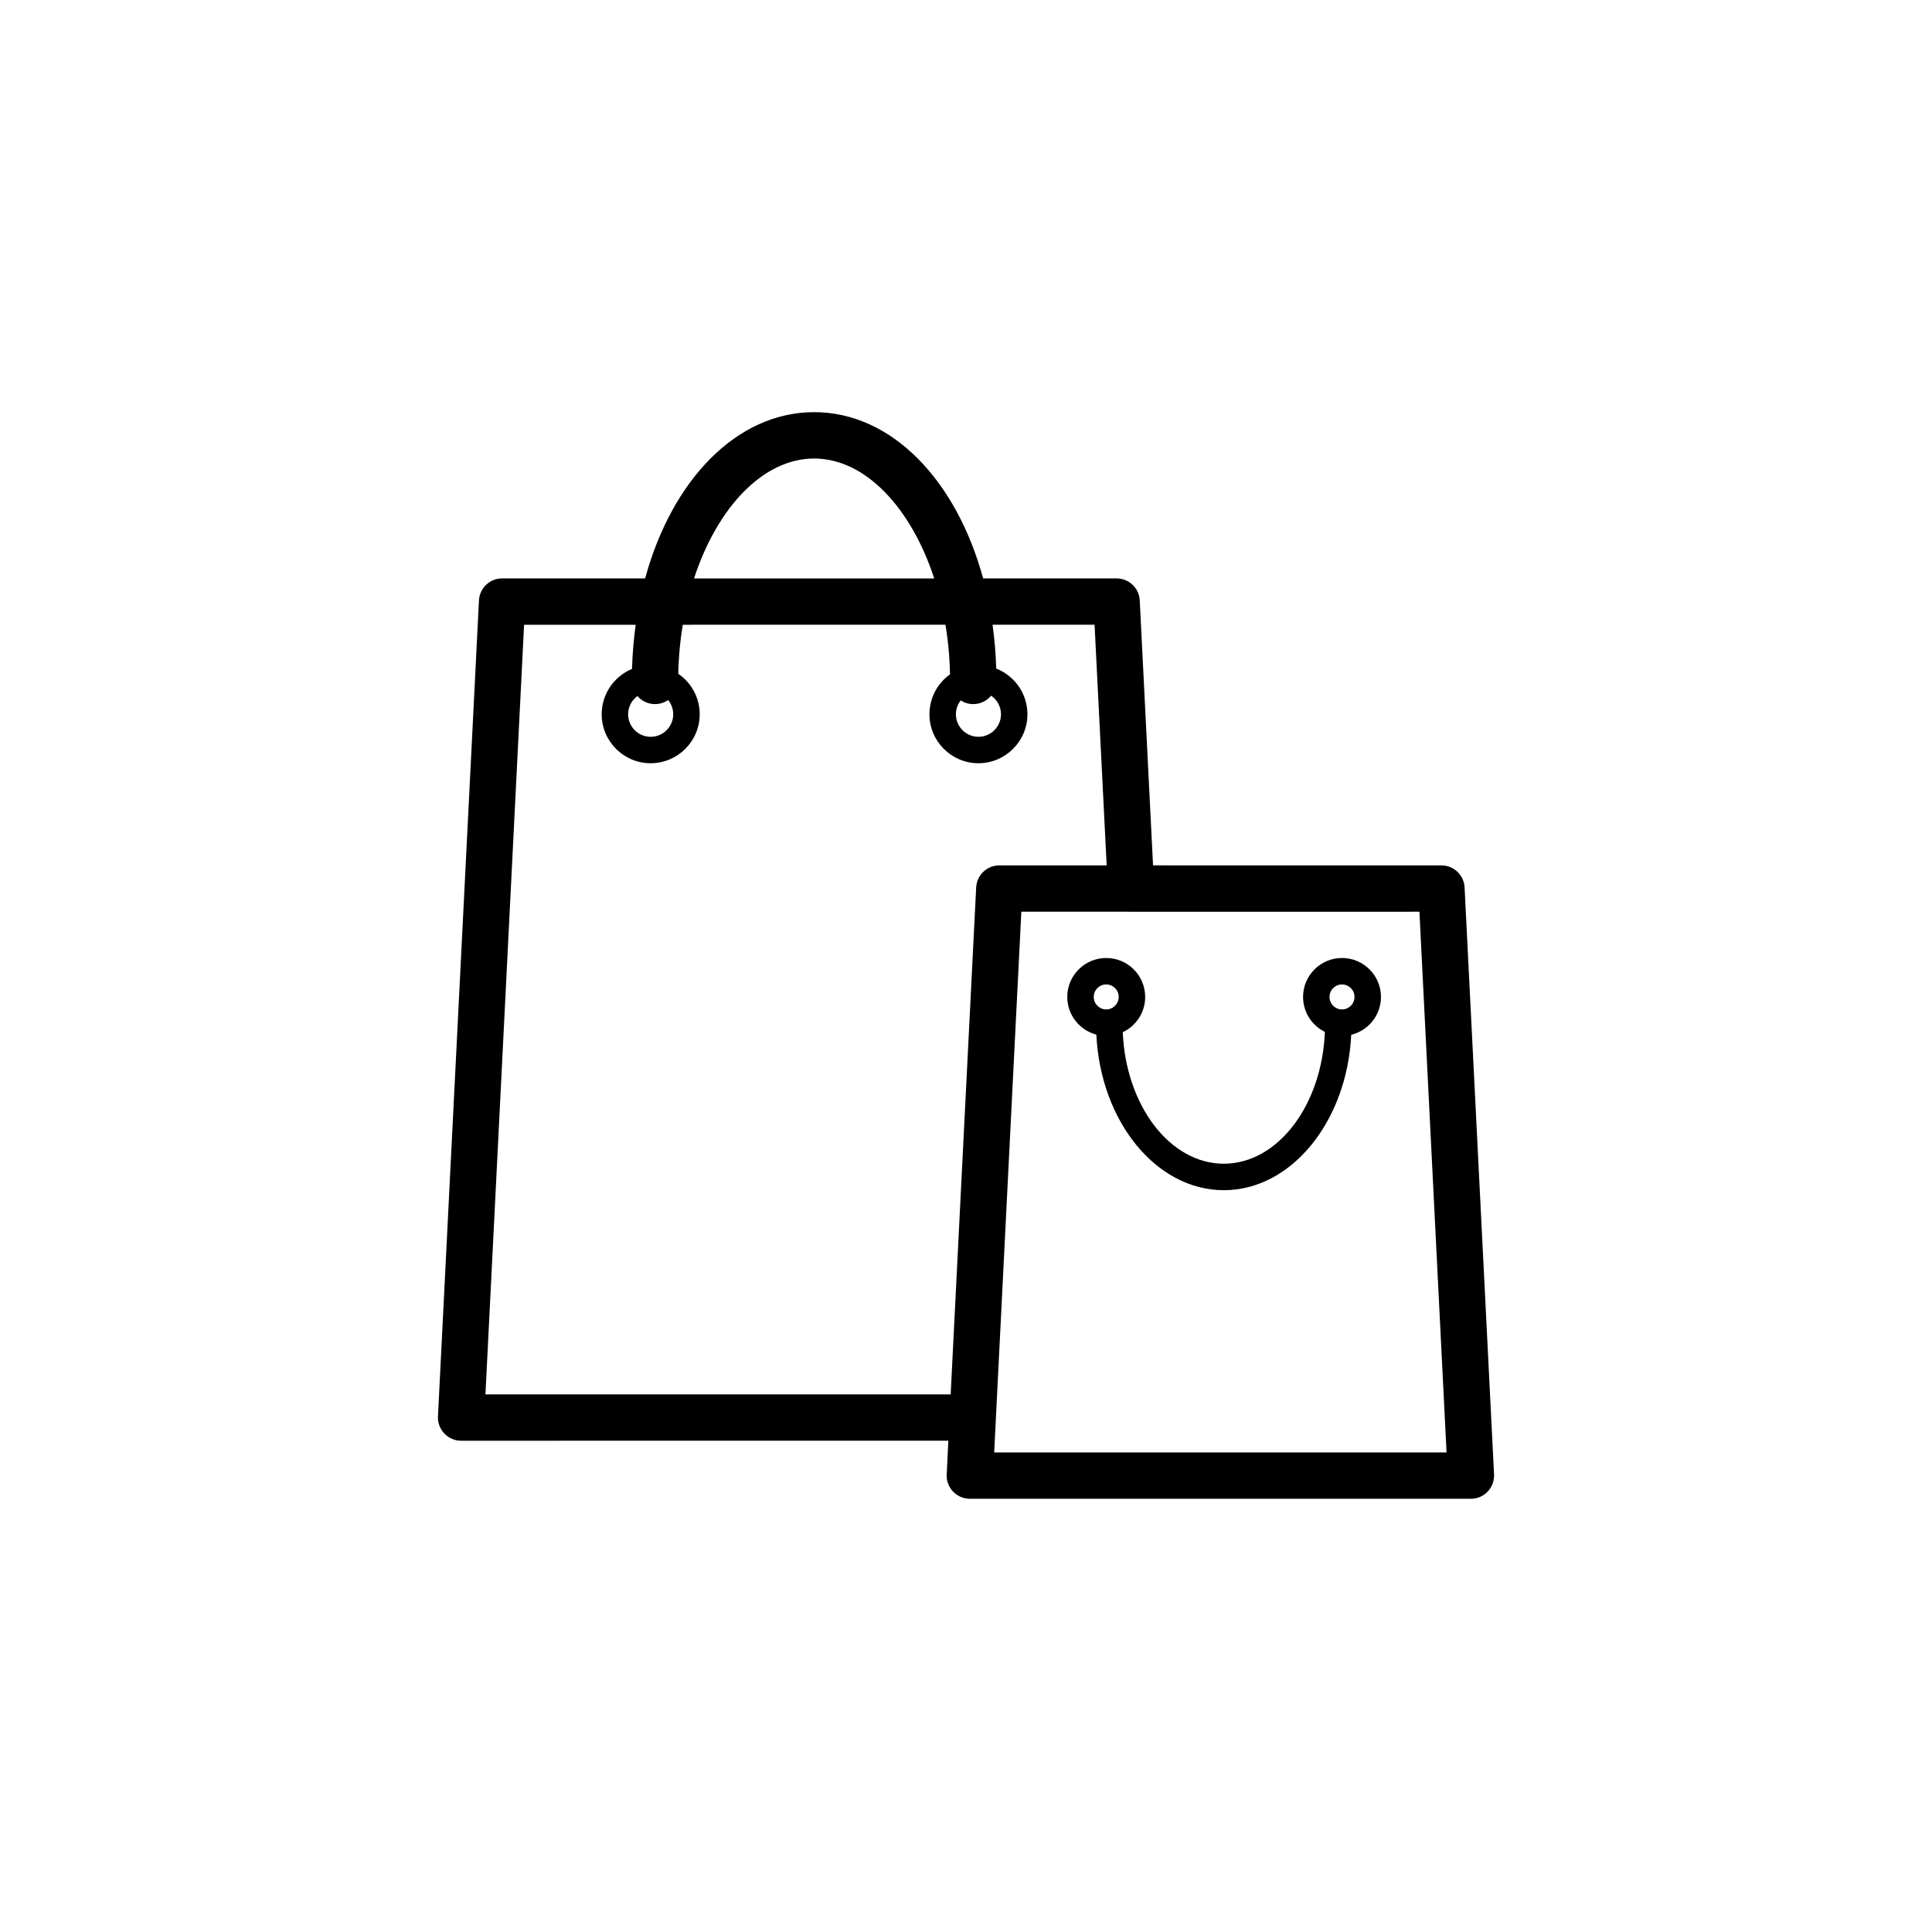 <svg xmlns="http://www.w3.org/2000/svg" width="75" height="75" viewBox="0 0 75 75">
    <g fill="none" fill-rule="evenodd">
        <g fill="#000">
            <g>
                <path d="M31.604 16c3.007 0 5.52 2.633 6.561 6.454h5.182c.479 0 .875.376.898.855l.516 10.284 11.196.001c.478 0 .873.377.898.855l1.144 22.788c.012.247-.077.487-.247.665-.17.18-.406.28-.651.28H37.649c-.246 0-.482-.1-.652-.28-.17-.178-.259-.418-.246-.665l.064-1.308H17.9c-.245 0-.48-.1-.65-.28-.171-.178-.26-.419-.248-.665l1.591-31.675c.025-.48.42-.855.898-.855h5.553c1.04-3.821 3.554-6.454 6.56-6.454zm12.229 19.393h-4.185l-1.054 20.99h17.561l-1.053-20.99-11.15.001c-.04.002-.08.002-.12-.001zm-19.156-11.14h-4.332l-1.5 29.877h18.06l.99-19.681c.024-.478.42-.855.898-.855h4.168l-.47-9.341h-3.96c.077.551.125 1.12.142 1.701.708.277 1.212.967 1.212 1.773 0 1.048-.854 1.902-1.903 1.902-1.048 0-1.901-.854-1.901-1.902 0-.637.314-1.202.796-1.548l.004.254c0-.75-.062-1.48-.178-2.18H26.505c-.102.613-.162 1.25-.175 1.903.502.342.832.919.832 1.57 0 1.05-.855 1.903-1.904 1.903-1.048 0-1.901-.854-1.901-1.902 0-.793.487-1.474 1.178-1.76.017-.586.065-1.159.142-1.714zm27.42 12.936c.834 0 1.512.678 1.512 1.511 0 .712-.492 1.31-1.154 1.47-.164 3.363-2.32 6.033-4.947 6.033-2.628 0-4.785-2.673-4.948-6.039-.648-.17-1.129-.761-1.129-1.464 0-.833.678-1.511 1.512-1.511.835 0 1.513.678 1.513 1.511 0 .606-.357 1.128-.87 1.37.117 2.843 1.831 5.105 3.922 5.105 2.094 0 3.81-2.269 3.924-5.118-.502-.245-.847-.761-.847-1.357 0-.833.678-1.511 1.512-1.511zm-9.154 1.027c-.266 0-.484.217-.484.484 0 .268.218.486.484.486.267 0 .485-.218.485-.486 0-.267-.218-.484-.485-.484zm9.154 0c-.267 0-.485.217-.485.484 0 .268.218.486.485.486.268 0 .484-.218.484-.486 0-.267-.216-.484-.484-.484zM24.746 27.02l-.068.054c-.18.16-.294.394-.294.654 0 .482.393.875.874.875.483 0 .876-.393.876-.875 0-.21-.074-.402-.198-.553-.145.1-.32.158-.508.158-.273 0-.518-.121-.682-.313zm13.728-.015l-.021.026c-.165.185-.405.302-.672.302-.18 0-.346-.052-.486-.142-.117.146-.187.334-.187.537 0 .482.393.875.874.875.483 0 .876-.393.876-.875 0-.3-.153-.566-.384-.723zm-6.87-9.205c-1.99 0-3.766 1.914-4.662 4.655h9.324c-.896-2.741-2.672-4.655-4.662-4.655z" transform="translate(-123 -1199) translate(123 1199)"/>
            </g>
        </g>
    </g>
</svg>
